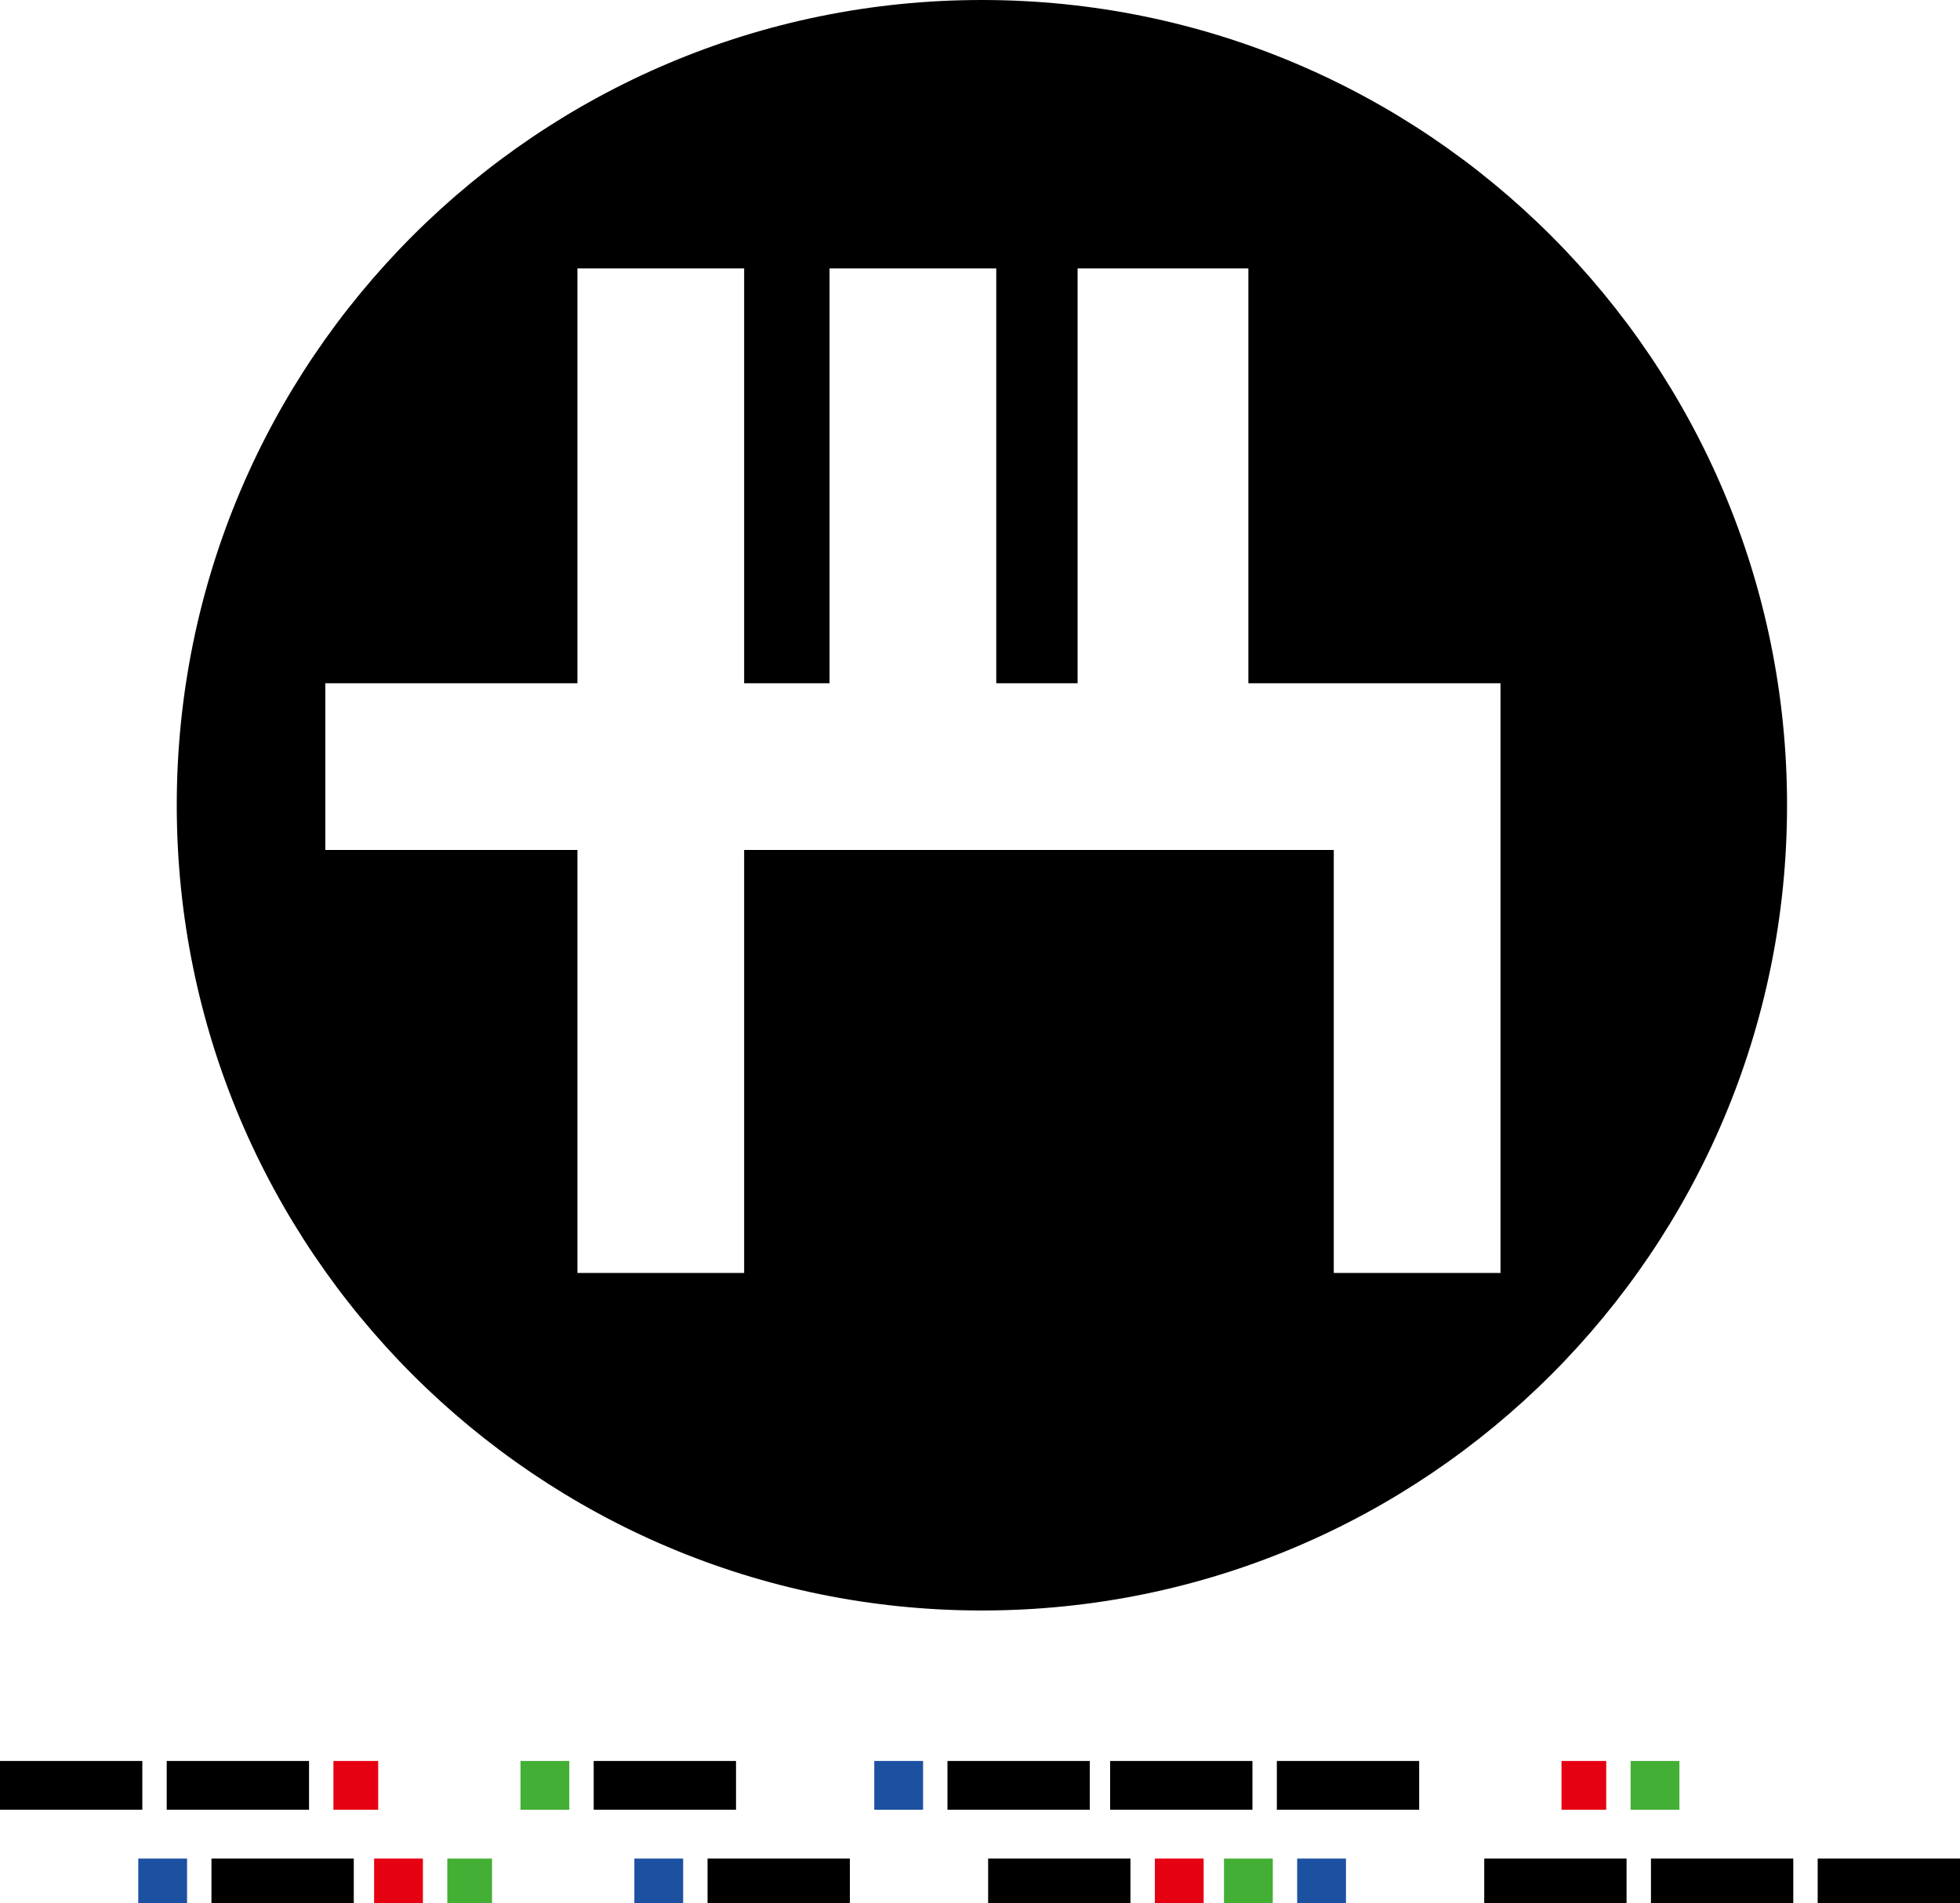 <?xml version="1.0" encoding="utf-8"?>
<!DOCTYPE svg PUBLIC "-//W3C//DTD SVG 1.1//EN" "http://www.w3.org/Graphics/SVG/1.1/DTD/svg11.dtd">
<svg version="1.1" id="gaji-logo" xmlns="http://www.w3.org/2000/svg" xmlns:xlink="http://www.w3.org/1999/xlink" x="0px" y="0px" viewBox="0 0 482 468" enable-background="new 0 0 482 468" xml:space="preserve">
<path d="M241.463,0C132.11,0,43.468,88.643,43.468,198c0,109.352,88.642,198,197.995,198c109.362,0,198.005-88.647,198.005-198C439.468,88.643,350.825,0,241.463,0z M369,313h-41V209H183v104h-41V209H80v-41h62V66h41v102h21V66h41v102h20V66h42v102h62V313z"/>
<g>
  <g>
    <rect y="433" width="35" height="12"/>
    <rect x="41" y="433" width="35" height="12"/>
    <rect x="82" y="433" fill="#E50012" width="11" height="12"/>
  </g>
  <g>
    <rect x="146" y="433" width="35" height="12"/>
    <rect x="128" y="433" fill="#44AF35" width="12" height="12"/>
  </g>
  <g>
    <rect x="233" y="433" width="35" height="12"/>
    <rect x="215" y="433" fill="#1C50A1" width="12" height="12"/>
    <rect x="273" y="433" width="35" height="12"/>
    <rect x="314" y="433" width="35" height="12"/>
  </g>
  <g>
    <rect x="384" y="433" fill="#E50012" width="11" height="12"/>
    <rect x="401" y="433" fill="#44AF35" width="12" height="12"/>
  </g>
  <g>
    <rect x="52" y="457" width="35" height="11"/>
    <rect x="34" y="457" fill="#1C50A1" width="12" height="11"/>
    <rect x="92" y="457" fill="#E50012" width="12" height="11"/>
    <rect x="110" y="457" fill="#44AF35" width="11" height="11"/>
  </g>
  <g>
    <rect x="174" y="457" width="35" height="11"/>
    <rect x="156" y="457" fill="#1C50A1" width="12" height="11"/>
  </g>
  <g>
    <rect x="243" y="457" width="35" height="11"/>
    <rect x="284" y="457" fill="#E50012" width="12" height="11"/>
    <rect x="301" y="457" fill="#44AF35" width="12" height="11"/>
    <rect x="319" y="457" fill="#1C50A1" width="12" height="11"/>
  </g>
  <g>
    <rect x="365" y="457" width="35" height="11"/>
    <rect x="406" y="457" width="35" height="11"/>
    <rect x="447" y="457" width="35" height="11"/>
  </g>
</g>
</svg>
